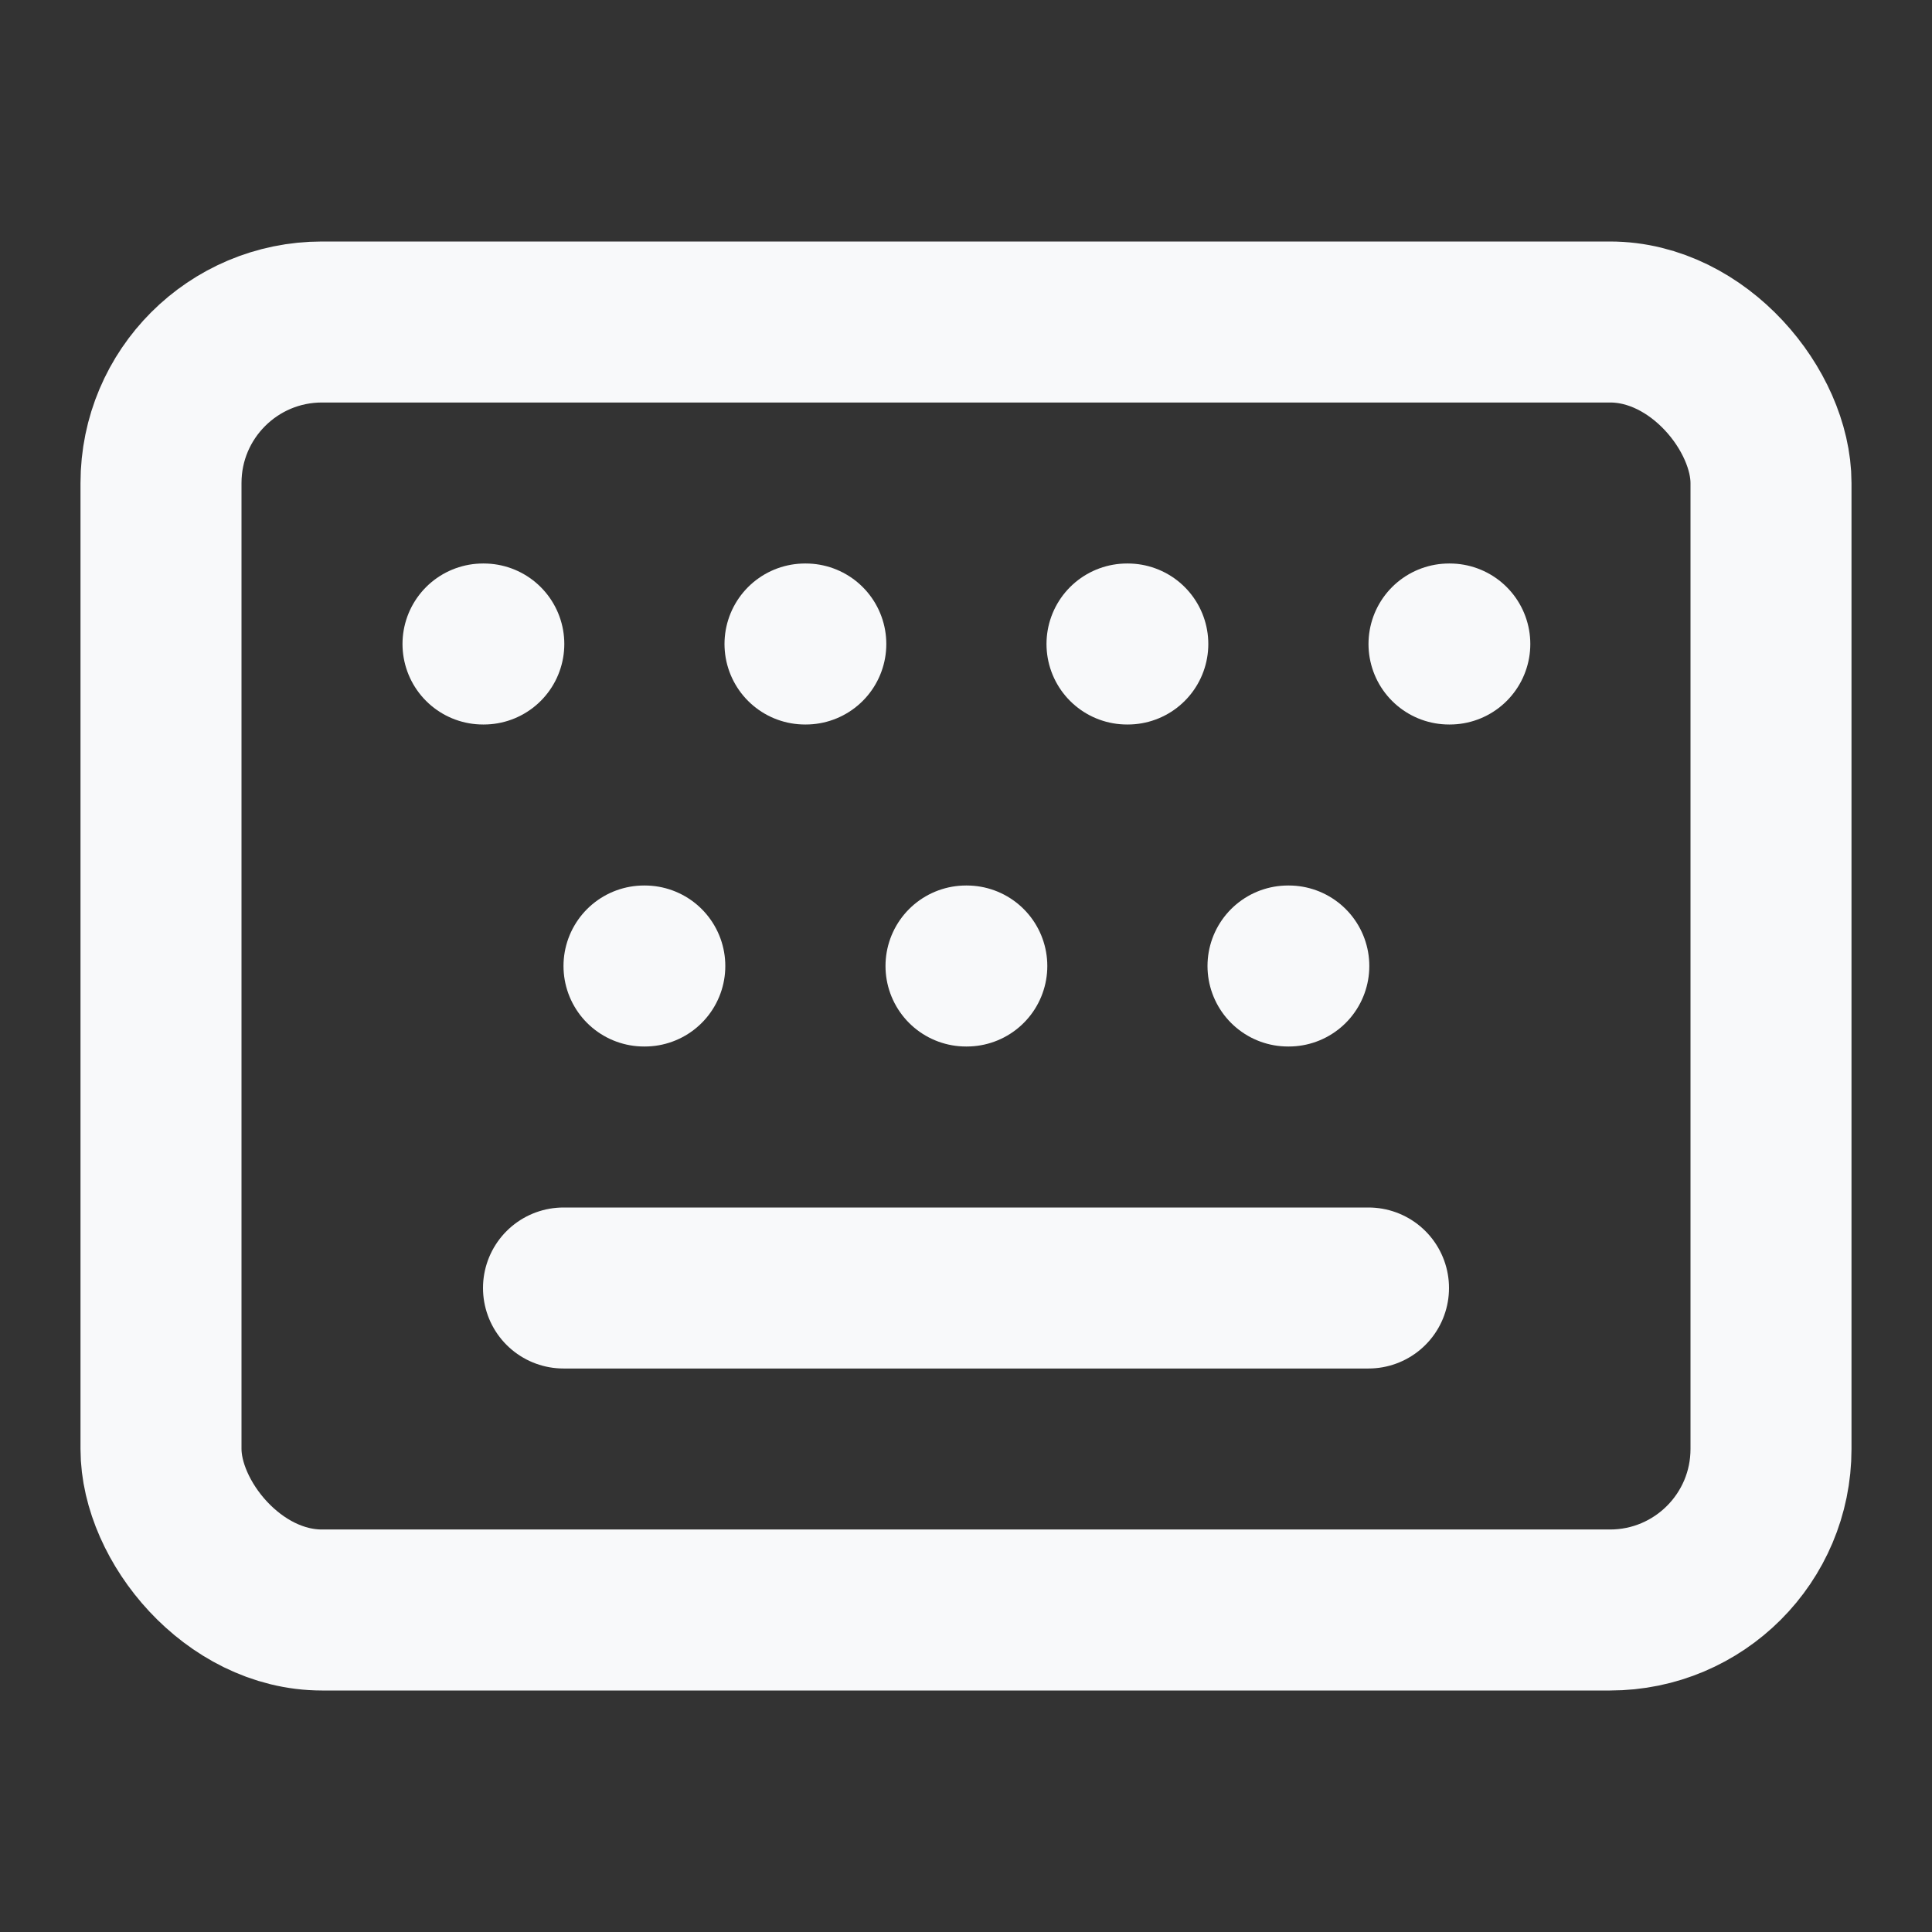 <svg xmlns="http://www.w3.org/2000/svg" width="24" height="24" viewBox="0 0 24 24" fill="none" stroke="#f8f9fa" stroke-width="2" stroke-linecap="round" stroke-linejoin="round" class="lucide lucide-keyboard-icon lucide-keyboard"><rect x="0" y="0" width="24" height="24" fill="#333333" stroke="none"/><path d="M10 8h.01"/><path d="M12 12h.01"/><path d="M14 8h.01"/><path d="M16 12h.01"/><path d="M18 8h.01"/><path d="M6 8h.01"/><path d="M7 16h10"/><path d="M8 12h.01"/><rect width="20" height="16" x="2" y="4" rx="2"/></svg>